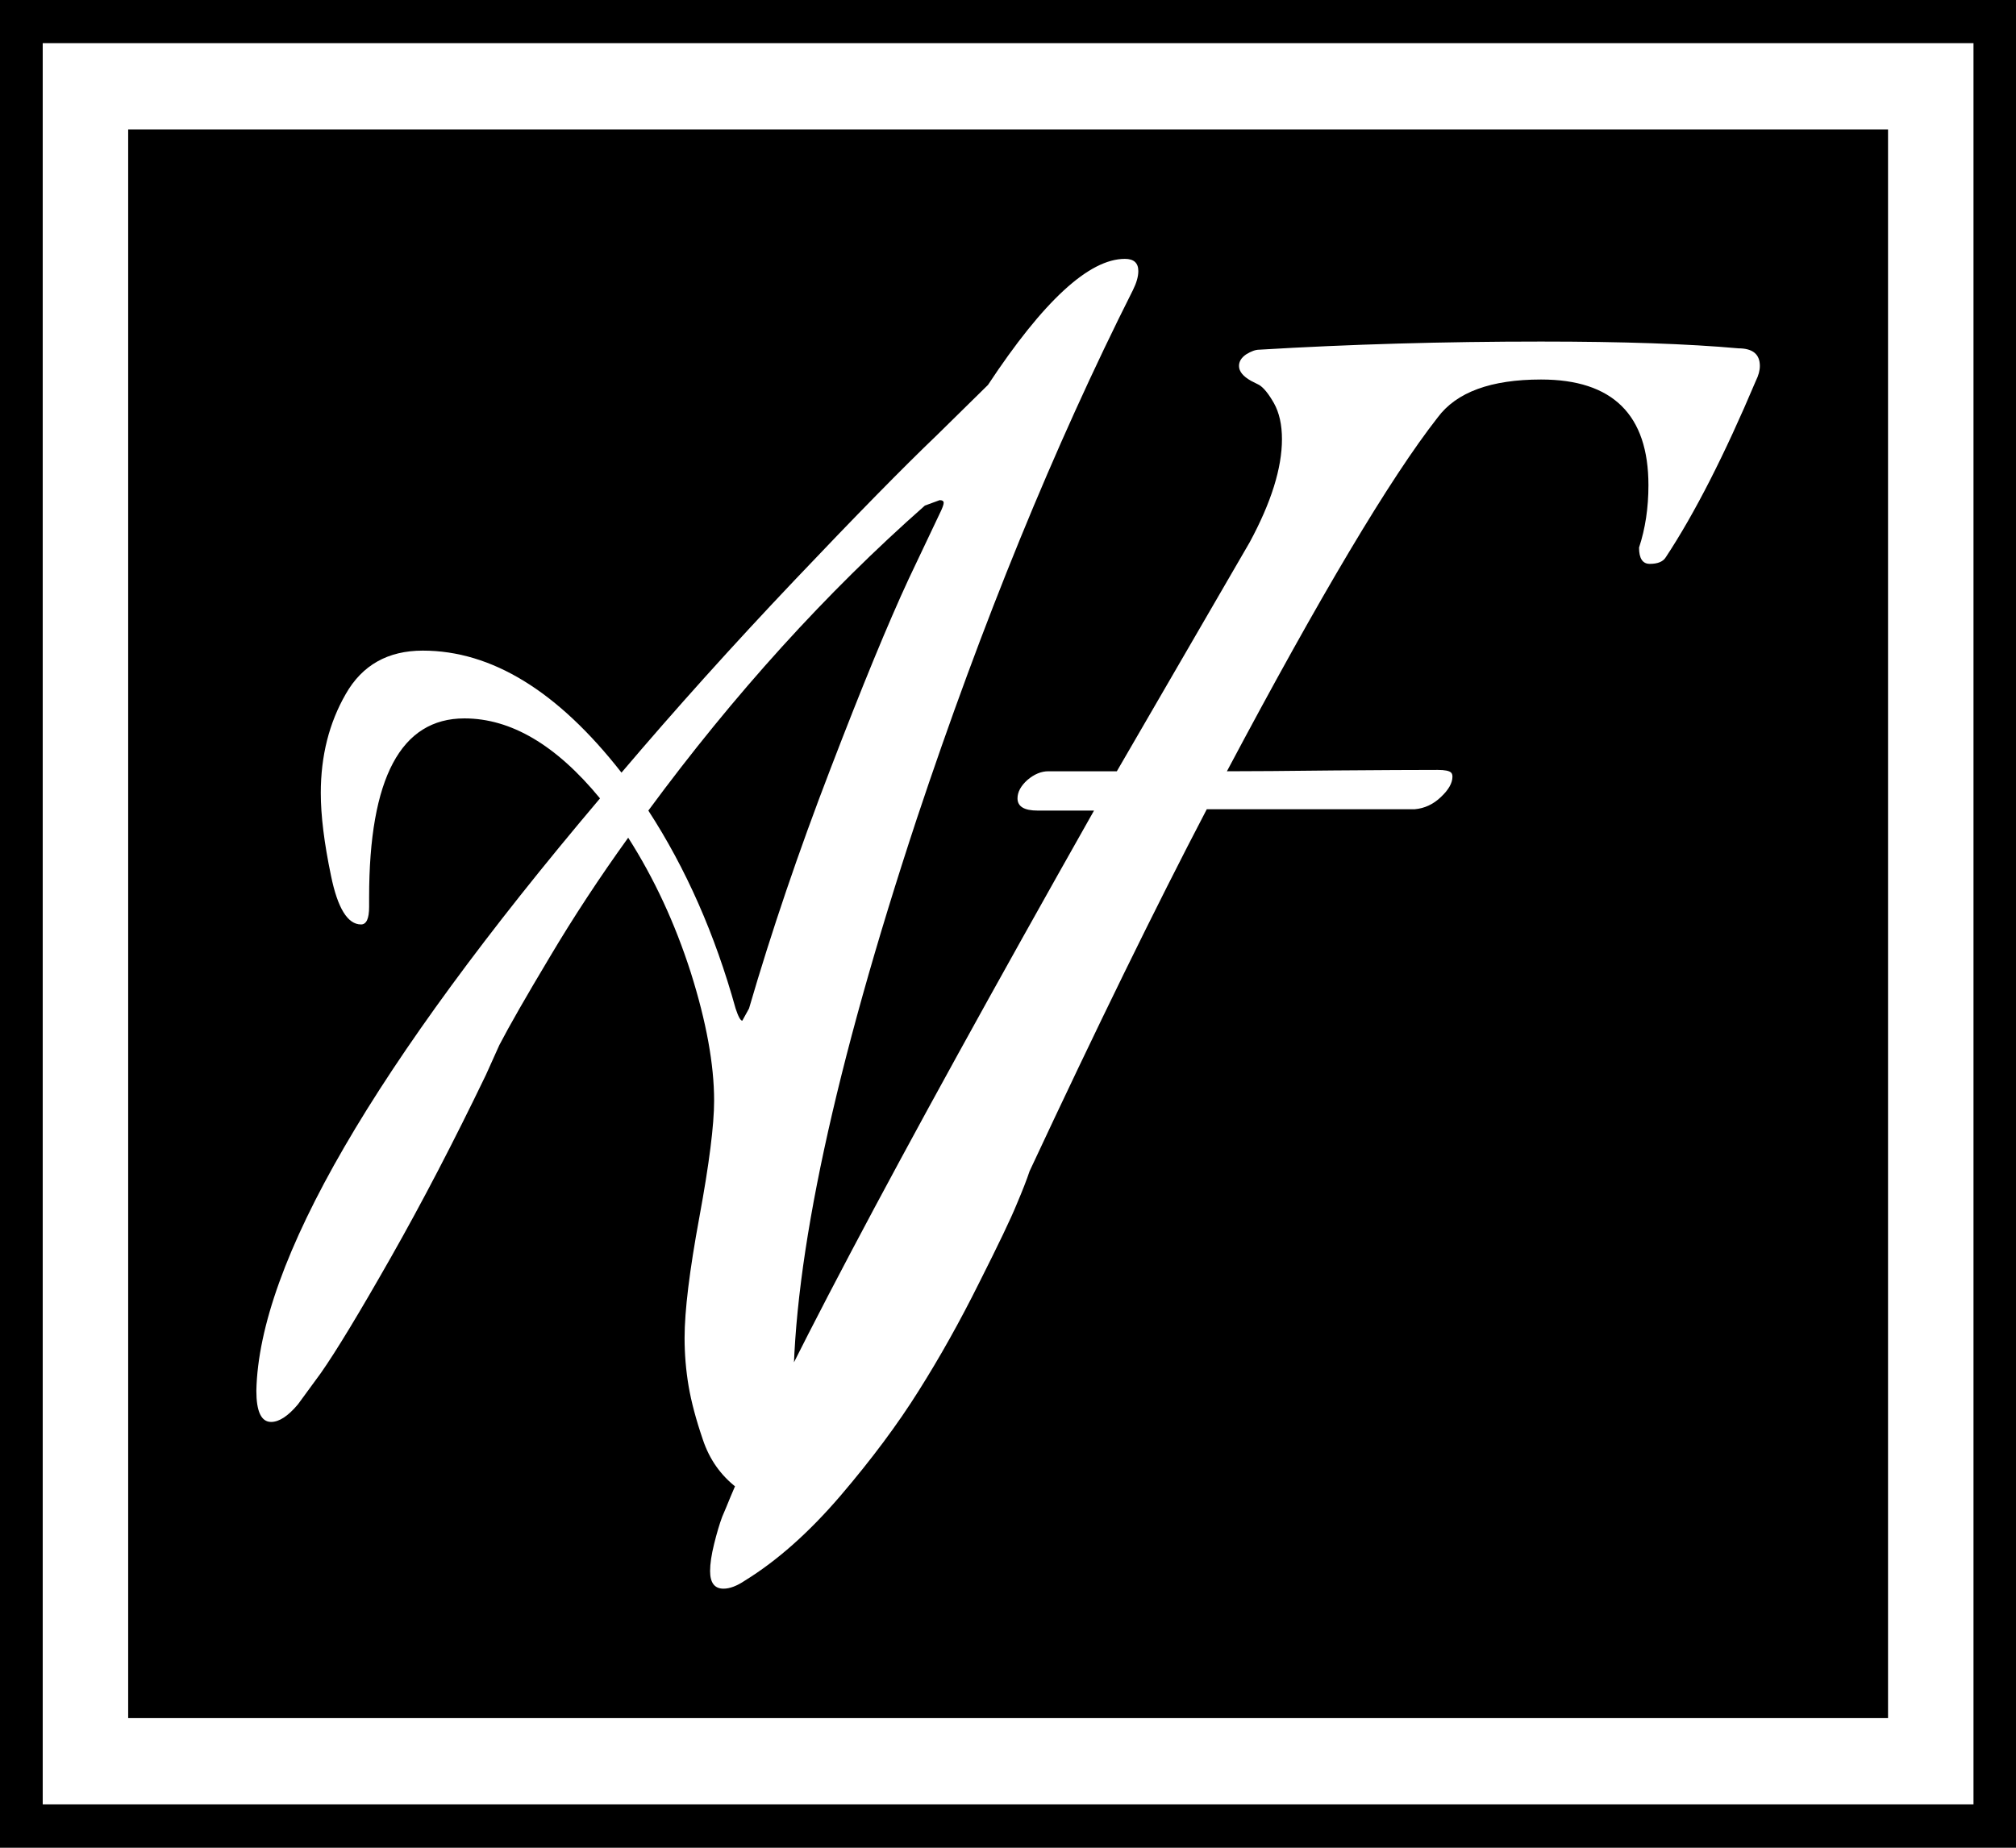 <?xml version="1.0" encoding="utf-8"?>
<svg viewBox="92.649 35.809 358.493 328.653" xmlns="http://www.w3.org/2000/svg">
  <rect x="92.649" y="35.809" width="358.493" height="328.653" fill="#808080" stroke="none"/>
  <g id="tight-bounds" transform="matrix(2.314, 0, 0, 2.337, 92.649, 35.809)" style="">
    <svg viewBox="0 0 154.94 140.601" height="140.601" width="154.94">
      <g>
        <svg viewBox="0 0 154.94 140.601" height="140.601" width="154.94">
          <g>
            <svg viewBox="0 0 154.94 140.601" height="140.601" width="154.94">
              <g>
                <path d="M0 140.601v-140.601h154.94v140.601z" fill="#000" stroke="transparent" stroke-width="0" rx="0%" data-fill-palette-color="tertiary"/>
                <path d="M3.283 137.317v-134.034h148.374v134.034z" fill="#fff" stroke="transparent" stroke-width="0" rx="0%" data-fill-palette-color="quaternary"/>
                <path d="M9.85 130.751v-120.901h135.24v120.901z" fill="#000" stroke="transparent" stroke-width="0" data-fill-palette-color="tertiary"/>
              </g>
              <g transform="matrix(1,0,0,1,19.7,19.7)" id="textblocktransform">
                <svg viewBox="0 0 115.54 101.201" height="101.201" width="115.54" id="textblock">
                  <g>
                    <svg viewBox="0 0 115.54 101.201" height="101.201" width="115.54">
                      <g transform="matrix(1,0,0,1,0,0)">
                        <svg width="115.54" viewBox="0.05 -41 56 49.05" height="101.201" data-palette-color="#fff">
                          <path d="M7.8-24.05L7.8-24.05Q4.25-24.05 4.25-17.45L4.25-17.45 4.25-17.1Q4.25-16.45 3.95-16.45L3.95-16.45Q3.2-16.45 2.83-18.25 2.45-20.05 2.45-21.3L2.45-21.3Q2.45-23.35 3.38-24.95 4.3-26.55 6.25-26.55L6.25-26.55Q10.1-26.55 13.65-22.05L13.65-22.05Q16.65-25.55 20.08-29.13 23.5-32.7 25.4-34.5L25.4-34.5 27.3-36.35Q30.4-41 32.4-41L32.4-41Q32.9-41 32.9-40.55L32.9-40.55Q32.9-40.25 32.7-39.85L32.7-39.85Q28.3-31.2 24.65-20.35L24.65-20.35Q20.05-6.55 20.05 0.8L20.05 0.8Q20.05 3.1 20.6 4.15L20.6 4.15Q20.8 4.4 20.8 4.65L20.8 4.65Q20.8 5 20.2 5L20.2 5Q18.85 5 17.95 4.33 17.05 3.65 16.68 2.55 16.3 1.45 16.15 0.58 16-0.3 16-1.2L16-1.2Q16-2.7 16.55-5.65 17.1-8.6 17.1-9.95L17.1-9.95Q17.1-11.95 16.23-14.68 15.35-17.4 13.9-19.65L13.9-19.65Q12.3-17.45 10.98-15.25 9.65-13.05 9.1-12L9.1-12 8.6-10.9Q6.8-7.2 5.05-4.15 3.3-1.1 2.45 0.1L2.45 0.1 1.6 1.25Q1.05 1.9 0.6 1.9L0.6 1.9Q0.05 1.9 0.05 0.75L0.05 0.75Q0.2-6.3 12.85-21.1L12.85-21.1Q10.4-24.05 7.8-24.05ZM25.5-32.1L24.95-31.9Q19.45-27.1 14.65-20.65L14.65-20.65Q16.75-17.45 17.9-13.35L17.9-13.35Q18.05-12.9 18.15-12.9L18.15-12.9 18.4-13.35Q19.65-17.6 21.43-22.18 23.2-26.75 24.35-29.2L24.35-29.2 25.5-31.6Q25.65-31.9 25.65-32 25.65-32.1 25.5-32.1L25.5-32.1ZM43.2-20.7L43.2-20.7 35.45-20.7Q32.6-15.3 28.85-7.35L28.85-7.35Q28.7-6.9 28.37-6.13 28.05-5.35 26.97-3.23 25.9-1.1 24.72 0.75 23.55 2.6 21.8 4.63 20.05 6.65 18.25 7.75L18.25 7.75Q17.8 8.05 17.45 8.05L17.45 8.05Q16.95 8.05 16.95 7.4L16.95 7.4Q16.95 7 17.1 6.4 17.25 5.8 17.4 5.4L17.4 5.4 17.55 5.05Q19.95-0.85 31.25-20.65L31.25-20.65 29.15-20.65Q28.4-20.65 28.4-21.1L28.4-21.1Q28.4-21.45 28.77-21.78 29.15-22.1 29.55-22.1L29.55-22.1 32.1-22.1 37.05-30.55Q38.25-32.75 38.25-34.35L38.25-34.35Q38.25-35.15 37.95-35.68 37.65-36.2 37.4-36.35L37.4-36.35 37.1-36.5Q36.65-36.75 36.65-37.05L36.65-37.05Q36.65-37.3 36.92-37.48 37.2-37.65 37.4-37.65L37.4-37.65Q42.45-37.95 47.9-37.95L47.9-37.95Q52.45-37.95 55.25-37.7L55.25-37.7Q56.05-37.7 56.05-37.05L56.05-37.05Q56.05-36.8 55.9-36.5L55.9-36.5Q54.15-32.4 52.55-30L52.55-30Q52.4-29.75 51.95-29.75L51.95-29.75Q51.55-29.75 51.55-30.35L51.55-30.35Q51.9-31.4 51.9-32.65L51.9-32.65Q51.9-36.55 47.9-36.55L47.9-36.55Q45.1-36.55 44.05-35.15L44.05-35.15Q41.4-31.8 36.2-22.1L36.2-22.1Q37.55-22.1 40.17-22.13 42.8-22.15 44.05-22.15L44.05-22.15Q44.45-22.15 44.55-22.05L44.55-22.05Q44.6-22 44.6-21.9L44.6-21.9Q44.6-21.55 44.17-21.15 43.75-20.75 43.2-20.7Z" opacity="1" transform="matrix(1,0,0,1,0,0)" fill="#fff" class="wordmark-text-0" data-fill-palette-color="quaternary" id="text-0"/>
                        </svg>
                      </g>
                    </svg>
                  </g>
                </svg>
              </g>
            </svg>
          </g>
        </svg>
      </g>
    </svg>
  </g>
</svg>